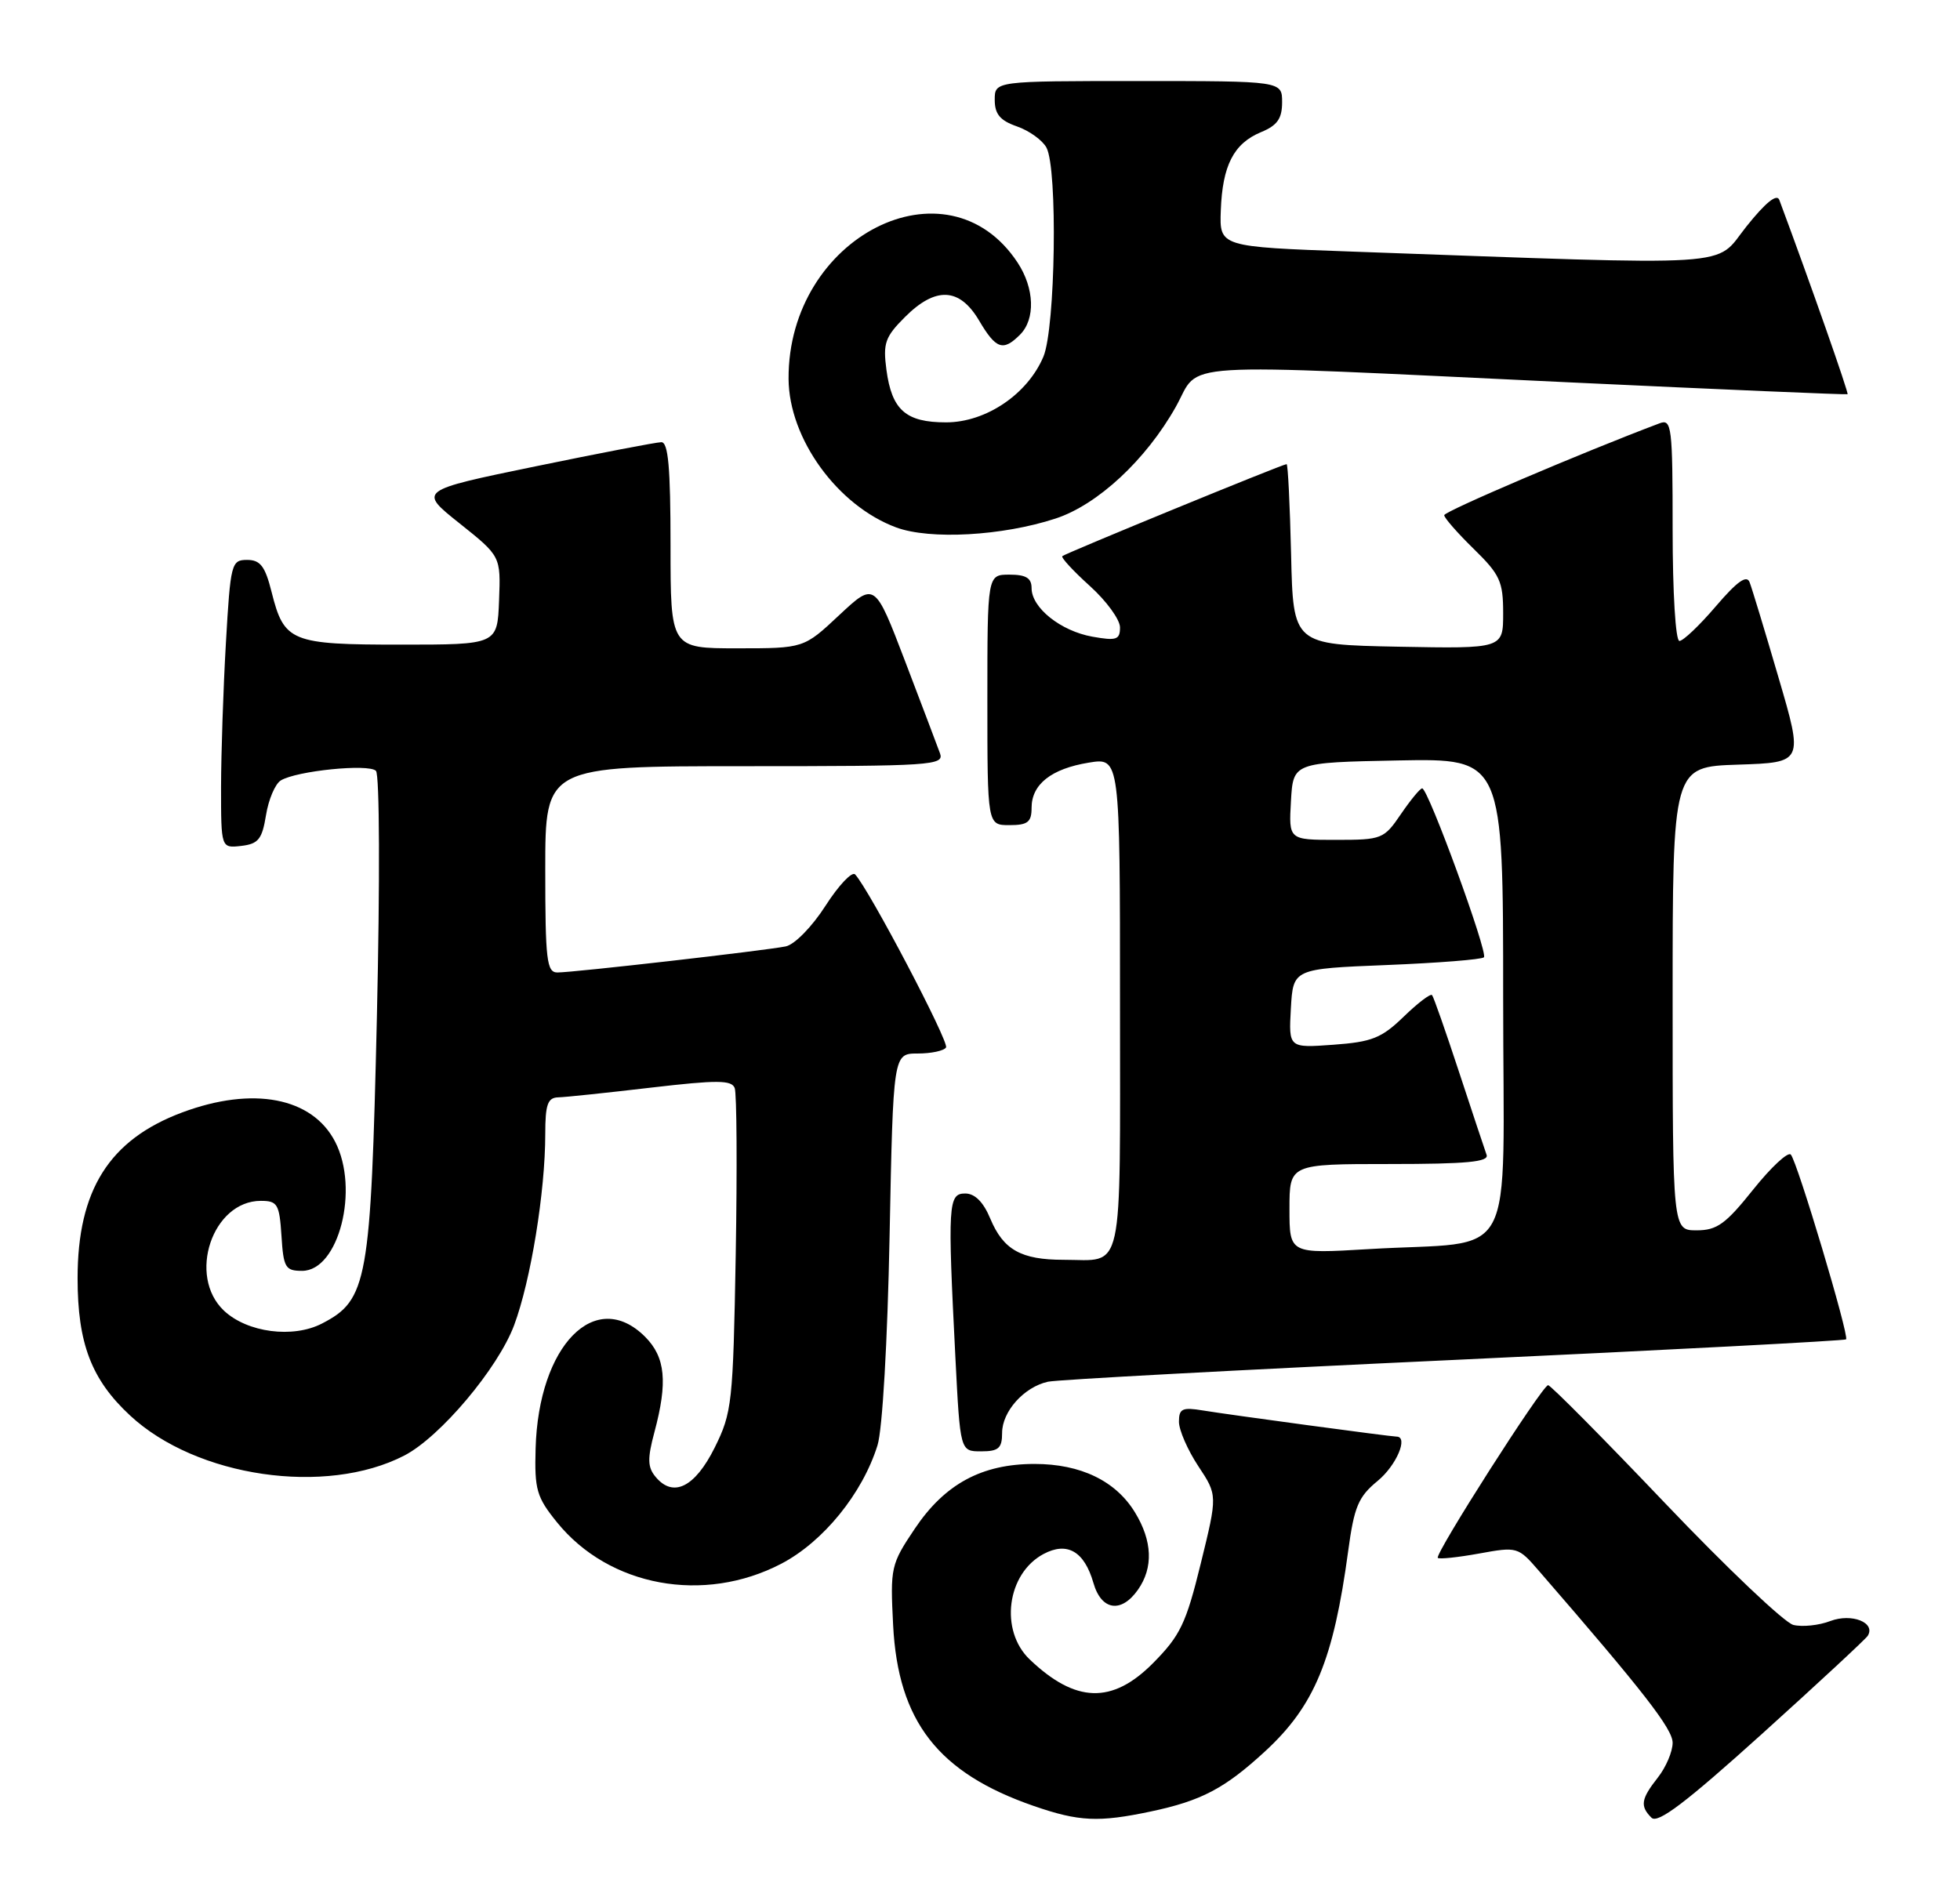 <?xml version="1.0" encoding="UTF-8" standalone="no"?>
<!DOCTYPE svg PUBLIC "-//W3C//DTD SVG 1.1//EN" "http://www.w3.org/Graphics/SVG/1.1/DTD/svg11.dtd" >
<svg xmlns="http://www.w3.org/2000/svg" xmlns:xlink="http://www.w3.org/1999/xlink" version="1.1" viewBox="0 0 266 256">
 <g >
 <path fill="currentColor"
d=" M 253.48 222.04 C 254.59 220.24 251.30 218.94 248.41 220.03 C 246.85 220.63 244.59 220.86 243.38 220.56 C 242.18 220.26 234.33 212.81 225.94 204.00 C 217.56 195.20 210.43 188.01 210.10 188.02 C 209.31 188.04 194.66 211.00 195.13 211.46 C 195.34 211.66 197.86 211.39 200.74 210.87 C 205.91 209.93 206.03 209.96 208.84 213.21 C 223.07 229.62 227.00 234.67 227.00 236.56 C 227.00 237.75 226.10 239.87 225.00 241.27 C 222.70 244.19 222.55 245.15 224.13 246.73 C 224.98 247.58 228.80 244.67 239.12 235.36 C 246.74 228.48 253.20 222.48 253.48 222.04 Z  M 156.20 245.88 C 163.05 244.43 166.22 242.76 171.70 237.71 C 178.39 231.54 180.97 225.32 182.97 210.51 C 183.78 204.50 184.35 203.16 186.97 201.01 C 189.51 198.92 191.18 195.00 189.53 195.00 C 188.74 195.00 166.69 192.02 163.25 191.45 C 160.46 190.99 160.00 191.20 160.00 192.98 C 160.00 194.11 161.18 196.82 162.62 199.00 C 165.24 202.95 165.24 202.95 162.96 212.23 C 160.96 220.39 160.18 222.01 156.48 225.75 C 150.94 231.33 145.97 231.18 139.75 225.25 C 135.63 221.32 136.64 213.60 141.61 210.94 C 144.83 209.22 147.15 210.56 148.39 214.85 C 149.46 218.61 152.17 219.02 154.44 215.78 C 156.54 212.79 156.40 209.17 154.04 205.30 C 151.43 201.01 146.67 198.71 140.40 198.71 C 133.24 198.71 128.22 201.43 124.15 207.50 C 120.90 212.34 120.81 212.76 121.21 220.59 C 121.88 233.66 127.32 240.65 140.31 245.14 C 146.44 247.26 149.10 247.38 156.20 245.88 Z  M 106.04 212.25 C 111.73 209.27 117.05 202.73 119.09 196.18 C 119.76 194.05 120.45 182.11 120.73 167.75 C 121.22 143.00 121.22 143.00 124.55 143.00 C 126.38 143.00 128.11 142.63 128.39 142.18 C 128.84 141.45 117.93 120.68 116.05 118.69 C 115.63 118.25 113.82 120.16 112.03 122.95 C 110.21 125.79 107.84 128.21 106.64 128.46 C 103.92 129.02 77.86 132.00 75.65 132.00 C 74.20 132.00 74.00 130.35 74.00 118.00 C 74.00 104.00 74.00 104.00 101.11 104.00 C 126.50 104.00 128.17 103.89 127.57 102.25 C 127.22 101.29 125.09 95.66 122.83 89.74 C 118.72 78.99 118.72 78.99 113.90 83.49 C 109.09 88.00 109.09 88.00 100.04 88.00 C 91.00 88.00 91.00 88.00 91.00 74.00 C 91.00 63.46 90.69 60.01 89.75 60.02 C 89.06 60.03 81.36 61.51 72.63 63.31 C 56.77 66.58 56.77 66.58 62.37 71.04 C 67.96 75.50 67.96 75.50 67.73 81.50 C 67.50 87.50 67.50 87.50 54.40 87.50 C 39.48 87.50 38.56 87.13 36.86 80.36 C 35.98 76.85 35.33 76.00 33.53 76.00 C 31.40 76.00 31.28 76.48 30.66 87.25 C 30.30 93.44 30.01 102.24 30.00 106.82 C 30.00 115.13 30.00 115.13 32.74 114.82 C 35.06 114.55 35.57 113.92 36.10 110.65 C 36.44 108.53 37.34 106.41 38.10 105.94 C 40.21 104.63 50.04 103.64 51.02 104.63 C 51.52 105.12 51.57 119.67 51.15 138.00 C 50.32 173.98 49.88 176.46 43.70 179.65 C 39.76 181.69 33.56 180.88 30.40 177.91 C 25.40 173.20 28.82 163.00 35.40 163.00 C 37.66 163.00 37.92 163.44 38.20 167.75 C 38.47 172.07 38.73 172.50 41.00 172.50 C 45.97 172.50 48.81 161.40 45.48 154.97 C 42.37 148.95 34.33 147.41 24.72 151.00 C 14.83 154.70 10.53 161.53 10.53 173.50 C 10.53 182.36 12.41 187.27 17.66 192.14 C 26.67 200.51 44.22 203.07 54.87 197.57 C 59.73 195.06 67.58 185.74 69.77 179.89 C 72.03 173.85 74.00 161.75 74.00 153.93 C 74.00 149.92 74.33 148.99 75.75 148.95 C 76.71 148.93 82.38 148.33 88.35 147.63 C 97.35 146.58 99.29 146.59 99.71 147.69 C 99.99 148.42 100.05 158.58 99.85 170.26 C 99.49 190.49 99.35 191.74 96.99 196.50 C 94.31 201.88 91.36 203.34 88.98 200.47 C 87.88 199.16 87.85 198.00 88.81 194.41 C 90.64 187.59 90.31 184.22 87.55 181.45 C 80.81 174.72 73.08 182.61 72.69 196.61 C 72.53 202.20 72.83 203.22 75.59 206.63 C 82.66 215.37 95.52 217.74 106.04 212.25 Z  M 136.00 194.50 C 136.00 191.59 138.97 188.27 142.22 187.55 C 143.48 187.27 168.28 185.94 197.35 184.59 C 226.42 183.24 250.35 181.98 250.54 181.80 C 250.99 181.34 243.93 157.71 243.04 156.72 C 242.66 156.29 240.36 158.43 237.93 161.47 C 234.20 166.14 233.02 167.00 230.26 167.00 C 227.00 167.00 227.00 167.00 227.00 135.54 C 227.00 104.08 227.00 104.08 235.87 103.79 C 244.75 103.50 244.75 103.50 241.38 92.00 C 239.53 85.67 237.76 79.84 237.45 79.04 C 237.06 77.99 235.77 78.90 232.87 82.29 C 230.66 84.88 228.43 87.00 227.92 87.00 C 227.40 87.00 227.00 80.45 227.00 71.89 C 227.00 57.92 226.87 56.84 225.25 57.45 C 214.81 61.38 196.00 69.41 196.00 69.93 C 196.00 70.29 197.80 72.35 200.00 74.50 C 203.57 77.99 204.00 78.92 204.00 83.23 C 204.00 88.05 204.00 88.05 189.75 87.78 C 175.50 87.50 175.50 87.50 175.22 75.25 C 175.06 68.51 174.79 63.00 174.61 63.00 C 174.07 63.00 144.55 75.12 144.17 75.49 C 143.98 75.69 145.66 77.51 147.91 79.54 C 150.16 81.57 152.00 84.10 152.00 85.16 C 152.00 86.84 151.52 87.00 148.25 86.42 C 143.95 85.65 140.00 82.50 140.00 79.83 C 140.00 78.46 139.24 78.00 137.00 78.00 C 134.00 78.00 134.00 78.00 134.00 95.00 C 134.00 112.00 134.00 112.00 137.00 112.00 C 139.48 112.00 140.00 111.59 140.00 109.65 C 140.00 106.46 142.67 104.35 147.75 103.52 C 152.00 102.82 152.00 102.82 152.00 136.31 C 152.00 173.80 152.62 171.00 144.35 171.00 C 138.58 171.00 136.17 169.65 134.40 165.42 C 133.46 163.15 132.30 162.00 130.99 162.00 C 128.68 162.00 128.60 163.42 129.66 184.25 C 130.31 197.00 130.31 197.00 133.15 197.00 C 135.52 197.00 136.00 196.58 136.00 194.50 Z  M 143.24 70.39 C 148.95 68.53 155.53 62.42 159.58 55.21 C 163.07 48.99 158.02 49.31 213.00 51.90 C 233.62 52.87 250.61 53.59 250.74 53.51 C 250.93 53.38 245.69 38.45 241.48 27.14 C 241.15 26.24 239.60 27.50 237.00 30.76 C 232.56 36.34 236.90 36.06 183.50 34.15 C 165.50 33.50 165.50 33.50 165.68 28.57 C 165.90 22.46 167.43 19.48 171.13 17.94 C 173.35 17.03 174.00 16.10 174.00 13.88 C 174.00 11.00 174.00 11.00 154.50 11.00 C 135.00 11.00 135.00 11.00 135.00 13.55 C 135.00 15.49 135.72 16.36 138.02 17.16 C 139.68 17.74 141.48 19.03 142.02 20.04 C 143.56 22.91 143.24 44.49 141.61 48.40 C 139.47 53.50 133.81 57.33 128.39 57.33 C 122.93 57.33 121.03 55.66 120.30 50.19 C 119.82 46.59 120.12 45.73 122.80 43.05 C 126.97 38.87 130.22 39.02 132.87 43.50 C 135.17 47.40 136.13 47.73 138.43 45.43 C 140.54 43.32 140.40 39.13 138.10 35.64 C 128.55 21.15 106.92 32.14 107.02 51.43 C 107.07 59.54 113.65 68.63 121.62 71.59 C 126.20 73.29 136.03 72.75 143.24 70.39 Z  M 175.00 164.10 C 175.00 158.00 175.00 158.00 188.61 158.00 C 199.07 158.00 202.11 157.71 201.75 156.75 C 201.50 156.06 199.82 151.00 198.01 145.50 C 196.20 140.00 194.56 135.31 194.35 135.07 C 194.14 134.83 192.41 136.15 190.50 138.00 C 187.50 140.91 186.19 141.43 180.95 141.81 C 174.89 142.25 174.89 142.25 175.19 136.87 C 175.50 131.50 175.50 131.50 188.18 130.99 C 195.15 130.71 201.10 130.24 201.39 129.94 C 201.98 129.35 193.82 107.00 193.01 107.01 C 192.73 107.01 191.43 108.59 190.12 110.51 C 187.82 113.89 187.54 114.00 181.32 114.00 C 174.90 114.00 174.90 114.00 175.20 108.75 C 175.50 103.50 175.50 103.50 189.75 103.22 C 204.00 102.95 204.00 102.95 204.00 135.38 C 204.00 172.54 206.25 168.32 185.75 169.55 C 175.00 170.19 175.00 170.19 175.00 164.10 Z "/>
</g>
</svg>